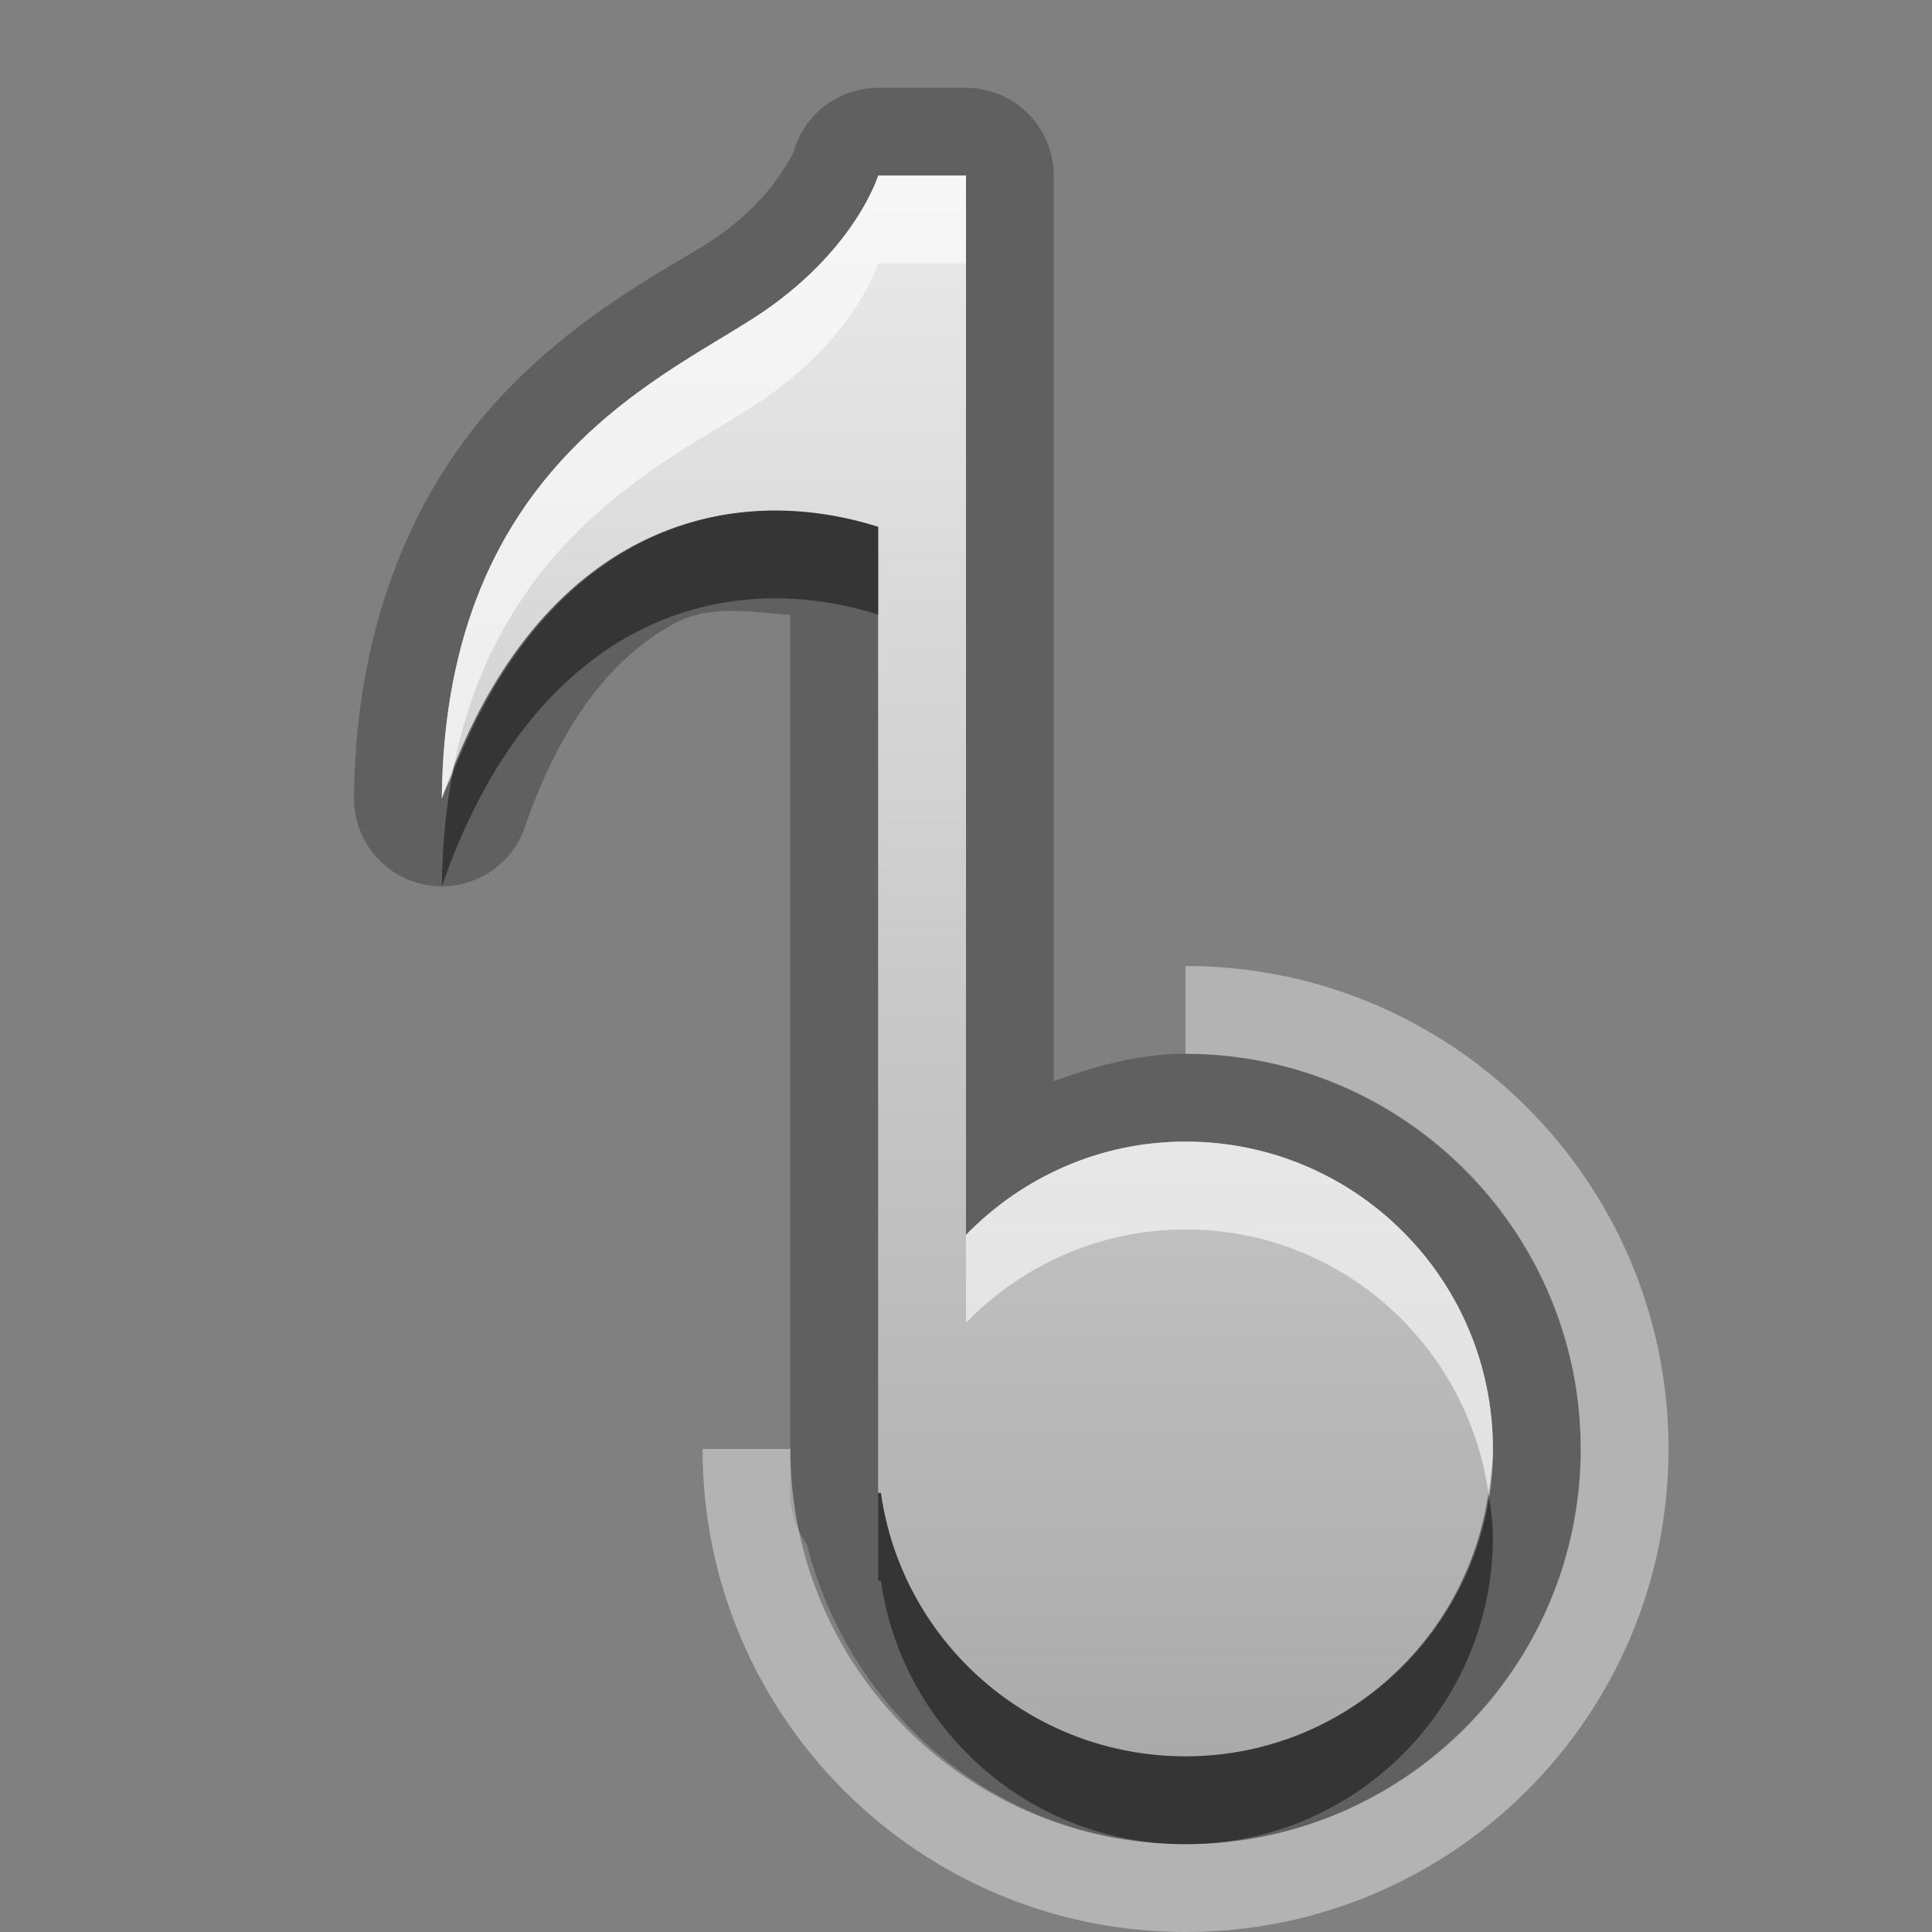 <?xml version="1.0" encoding="UTF-8"?>
<svg id="svg27" width="22" height="22" version="1.1" xmlns="http://www.w3.org/2000/svg" xmlns:cc="http://creativecommons.org/ns#" xmlns:dc="http://purl.org/dc/elements/1.1/" xmlns:rdf="http://www.w3.org/1999/02/22-rdf-syntax-ns#">
 <rect width="100%" height="100%" fill="#808080" stroke="none"/>
 <defs id="defs7">
  <linearGradient id="gr0" x1="11" x2="11" y1="2" y2="20" gradientUnits="userSpaceOnUse">
   <stop id="stop2" stop-color="#ebebeb" offset="0"/>
   <stop id="stop4" stop-color="#aaa" offset="1"/>
  </linearGradient>
 </defs>
 <path id="path9" d="m10 1a1 1 0 0 0-0.957 0.709s-0.004 0.042-0.133 0.24-0.358 0.481-0.762 0.762c-0.381 0.265-1.443 0.765-2.377 1.734-0.934 0.97-1.72 2.483-1.74 4.639a1 1 0 0 0 1.945 0.336c0.453-1.312 1.083-1.989 1.711-2.324 0.41-0.219 0.866-0.121 1.312-0.094v9.498 0.5a1 1 0 0 0 0.189 0.586c0.495 1.952 2.219 3.414 4.311 3.414 2.473 0 4.5-2.027 4.5-4.5s-2.027-4.5-4.5-4.5c-0.532 0-1.026 0.14-1.5 0.312v-10.312a1 1 0 0 0-1-1h-1zm0 1h1v12.062c0.636-0.652 1.518-1.062 2.5-1.062 1.933 0 3.5 1.567 3.5 3.5s-1.567 3.5-3.5 3.5c-1.765 0-3.229-1.301-3.469-3h-0.031v-0.5-10.5c-1.828-0.576-3.941 0.115-4.969 3.094 0.036-3.865 2.631-4.828 3.688-5.562 1.035-0.72 1.281-1.531 1.281-1.531z" opacity=".25"/>
 <path id="base" d="m10 2s-0.246 0.811-1.281 1.531c-1.056 0.734-3.652 1.697-3.688 5.562 1.028-2.979 3.141-3.67 4.969-3.094v10.5 0.5h0.031c0.24 1.699 1.704 3 3.469 3 1.933 0 3.5-1.567 3.5-3.5s-1.567-3.5-3.5-3.5c-0.983 0-1.864 0.41-2.5 1.062v-12.062h-1z" fill="url(#gr0)"/>
 <path id="path15" d="m13.5 11v1c2.485 0 4.5 2.015 4.5 4.5s-2.015 4.5-4.5 4.5-4.5-2.015-4.5-4.5h-1c0 3.038 2.462 5.5 5.5 5.5s5.5-2.462 5.5-5.5-2.462-5.5-5.5-5.5z" fill="#fff" opacity=".4"/>
 <path id="path17" d="m8.598 5.822c-1.349 0.087-2.66 0.973-3.447 2.994-0.072 0.387-0.115 0.81-0.119 1.277 1.028-2.979 3.141-3.67 4.969-3.094v-1c-0.457-0.144-0.931-0.208-1.402-0.178zm1.402 11.178v0.5 0.5h0.031c0.24 1.699 1.704 3 3.469 3 1.933 0 3.5-1.567 3.5-3.5 0-0.171-0.027-0.335-0.051-0.5-0.244 1.694-1.688 3-3.449 3-1.765 0-3.229-1.301-3.469-3h-0.031z" opacity=".45"/>
 <path id="path22" d="m10 2s-0.246 0.811-1.281 1.531c-1.056 0.734-3.652 1.697-3.688 5.562 0.035-0.102 0.081-0.181 0.119-0.277 0.523-2.815 2.64-3.64 3.568-4.285 1.035-0.72 1.281-1.531 1.281-1.531h1v-1h-1zm3.5 11c-0.983 0-1.864 0.41-2.5 1.062v1c0.636-0.652 1.518-1.062 2.5-1.062 1.762 0 3.205 1.306 3.449 3 0.024-0.165 0.051-0.329 0.051-0.5 0-1.933-1.567-3.5-3.5-3.5z" fill="#fff" opacity=".6"/>
</svg>
